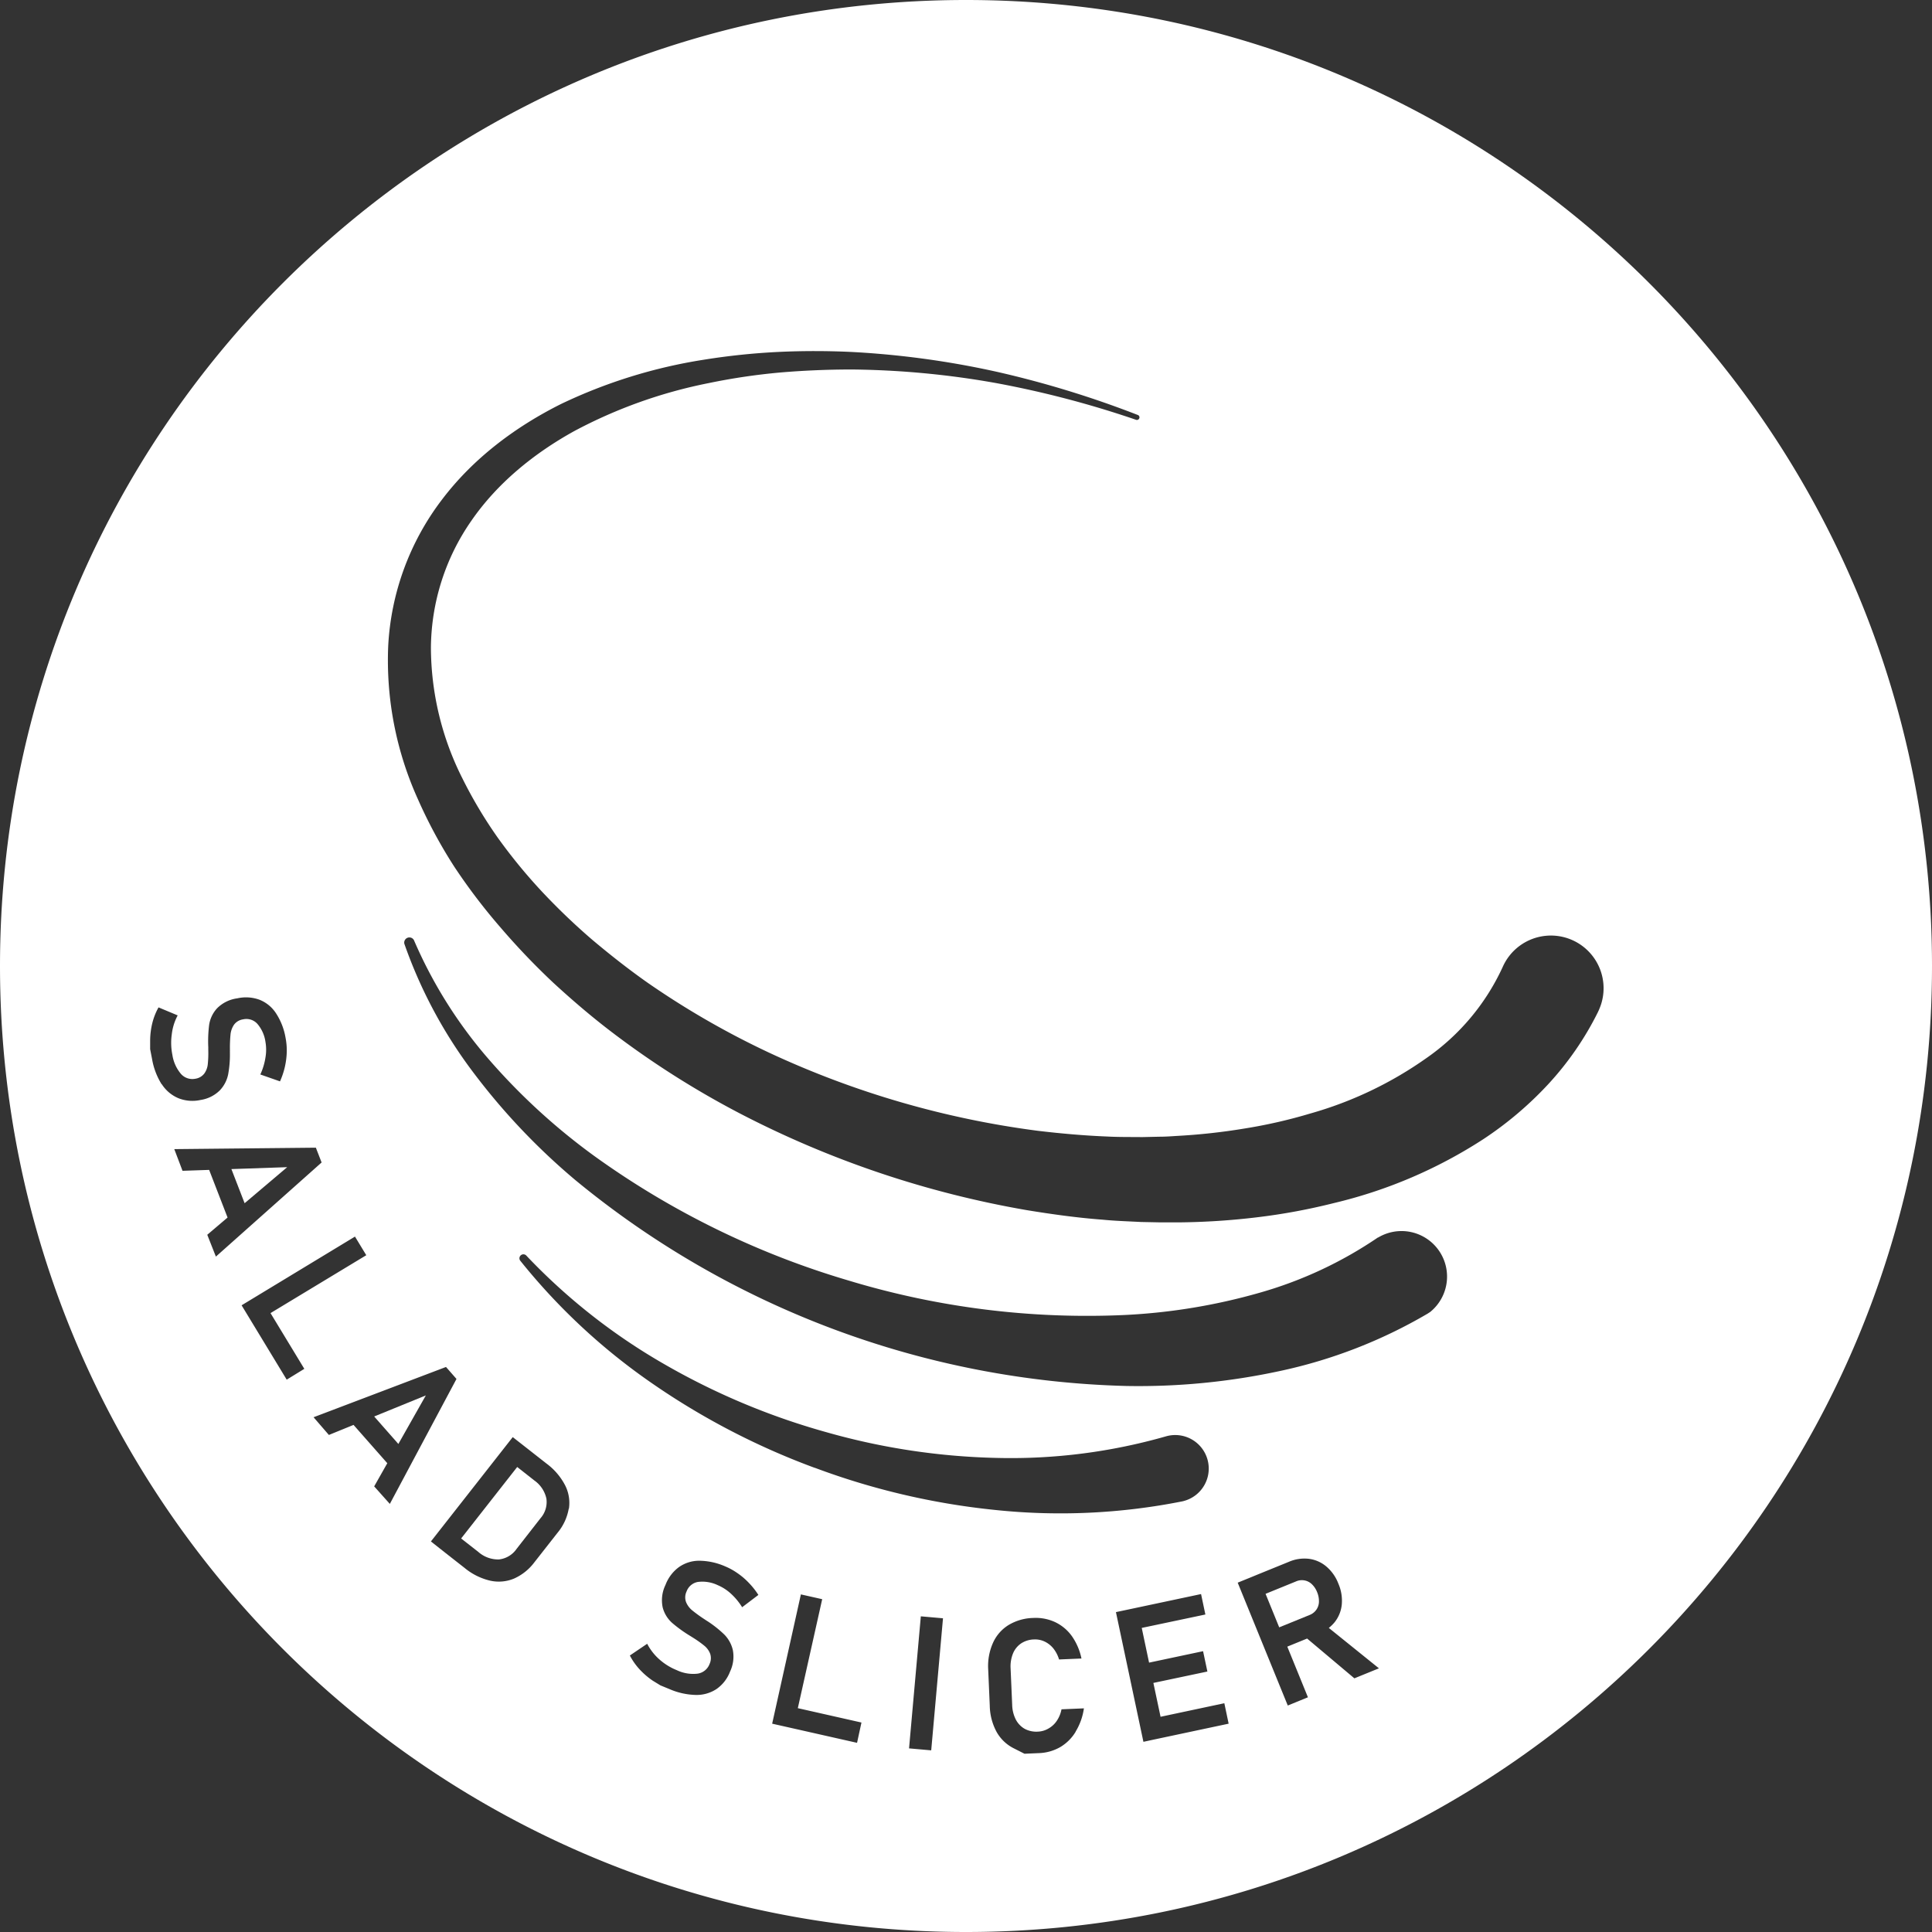 <svg xmlns="http://www.w3.org/2000/svg" viewBox="0 0 403.51 403.51"><rect x="0" y="0" width="403.51" height="403.51" fill="#333333" stroke="none"/><defs><style>.cls-1{fill:#fff;}</style></defs><title>Asset 13</title><g id="Layer_2" data-name="Layer 2"><g id="Layer_1-2" data-name="Layer 1"><path class="cls-1" d="M111.58,309.19l-3.56-2.8L96.31,321.32l3.57,2.79a6.27,6.27,0,0,0,4.31,1.59,5.14,5.14,0,0,0,3.69-2.19l5-6.41a5.12,5.12,0,0,0,1.24-4.1A6.25,6.25,0,0,0,111.58,309.19Z"/><polygon class="cls-1" points="51.09 251.3 59.98 243.77 48.33 244.17 51.09 251.3"/><polygon class="cls-1" points="83.2 301.58 88.94 291.44 78.15 295.84 83.2 301.58"/><path class="cls-1" d="M274.92,336.21a3,3,0,0,0,.55-1.65,4.84,4.84,0,0,0-.37-2,4.61,4.61,0,0,0-1.11-1.69,3,3,0,0,0-3.31-.58l-6.36,2.59,2.85,7,6.37-2.59A3.1,3.1,0,0,0,274.92,336.21Z"/><path class="cls-1" d="M201.75,0C90.33,0,0,90.33,0,201.75S90.33,403.51,201.75,403.51s201.76-90.33,201.76-201.76S313.18,0,201.75,0Zm-168,226.44a14.62,14.62,0,0,1-2-5.31l-.39-2,0-1.88a15.7,15.7,0,0,1,.46-3.6,13.12,13.12,0,0,1,1.29-3.25l4,1.67A11,11,0,0,0,35.88,216,12.62,12.62,0,0,0,36,220.3a8,8,0,0,0,1.8,4,3.18,3.18,0,0,0,3,1h0a2.89,2.89,0,0,0,1.86-1.07,4,4,0,0,0,.74-2,22.64,22.64,0,0,0,.1-2.91.37.37,0,0,0,0-.11.48.48,0,0,1,0-.12v-.35a27.64,27.64,0,0,1,.18-4.69,6.55,6.55,0,0,1,1.62-3.42,7.28,7.28,0,0,1,4.26-2.12h0a8.21,8.21,0,0,1,4.63.29,7.32,7.32,0,0,1,3.45,2.82,13.51,13.51,0,0,1,2,5.12,14,14,0,0,1,.25,3,16,16,0,0,1-1.41,6.11l-4.11-1.44a13.19,13.19,0,0,0,1.07-3.53,9.53,9.53,0,0,0,0-3.29,7.32,7.32,0,0,0-1.73-3.8,3.09,3.09,0,0,0-2.94-.89h0A2.85,2.85,0,0,0,48.89,214a4.4,4.4,0,0,0-.74,2,29.61,29.61,0,0,0-.13,3.2.76.76,0,0,0,0,.15.33.33,0,0,1,0,.14,1.7,1.7,0,0,0,0,.22V220a22.49,22.49,0,0,1-.38,4.45,6.8,6.8,0,0,1-1.73,3.28,7.21,7.21,0,0,1-4,2h0a7.91,7.91,0,0,1-4.59-.34A7.64,7.64,0,0,1,33.79,226.44Zm9.54,31.45,4.24-3.6-3.85-9.95-5.56.19L36.4,240l29.57-.3,1.2,3.09L45.09,262.45Zm16.59,30.26-7.06-11.64h0l-2.36-3.89,23.68-14.35,2.36,3.89-20,12.09,7.06,11.64Zm18.27,22.29,2.74-4.84-7.05-8-5.15,2.1L65.49,296l27.66-10.5L95.34,288l-13.92,26.1Zm40.63,4.67a10.7,10.7,0,0,1-2.32,5l-4.84,6.17a10.81,10.81,0,0,1-4.25,3.41,8.25,8.25,0,0,1-5,.44,13,13,0,0,1-5.35-2.67l-3.46-2.71h0L90,321.94l17.09-21.79,2.07,1.62h0l5,3.92a13.25,13.25,0,0,1,3.85,4.49A8.1,8.1,0,0,1,118.82,315.11ZM155,335.68a13.32,13.32,0,0,0-2.35-2.84,9.65,9.65,0,0,0-2.77-1.78,7.43,7.43,0,0,0-4.13-.66,3.08,3.08,0,0,0-2.36,2h0a2.85,2.85,0,0,0-.1,2.21,4.35,4.35,0,0,0,1.29,1.73,29.61,29.61,0,0,0,2.6,1.88l.12.08.12.08.18.12.18.11a23.33,23.33,0,0,1,3.5,2.78,6.79,6.79,0,0,1,1.78,3.25,7.27,7.27,0,0,1-.58,4.47l0,0a7.81,7.81,0,0,1-2.81,3.64,7.55,7.55,0,0,1-4.35,1.25,14.72,14.72,0,0,1-5.54-1.24l-1.85-.76L136.3,351a15.85,15.85,0,0,1-2.75-2.38,13.27,13.27,0,0,1-2-2.86l3.62-2.45a11.17,11.17,0,0,0,2.54,3.26,12.46,12.46,0,0,0,3.63,2.25,7.93,7.93,0,0,0,4.37.73,3.15,3.15,0,0,0,2.48-2v0a2.91,2.91,0,0,0,.14-2.13,4,4,0,0,0-1.24-1.71,22.24,22.24,0,0,0-2.37-1.68.27.27,0,0,0-.1-.06l-.1-.07-.29-.18a28.44,28.44,0,0,1-3.82-2.74,6.55,6.55,0,0,1-2-3.24A7.32,7.32,0,0,1,139,331v0a8.17,8.17,0,0,1,2.8-3.7,7.35,7.35,0,0,1,4.25-1.33,13.79,13.79,0,0,1,5.37,1.16,13.55,13.55,0,0,1,2.63,1.45,14.81,14.81,0,0,1,2.34,2,16,16,0,0,1,2,2.53ZM179,364l-13.29-3h0l-4.44-1,6-27,4.45,1-5.09,22.76,13.29,3Zm15.49,1.57-4.63-.41,2.46-27.58,4.63.41Zm-24.32-59A152.13,152.13,0,0,1,136.31,289a129.4,129.4,0,0,1-27.67-25.72.83.83,0,0,1,1.25-1.08,126.16,126.16,0,0,0,29,22.8,146.12,146.12,0,0,0,33.73,14.13,141.24,141.24,0,0,0,35.76,5.37A117.79,117.79,0,0,0,243.48,300a7,7,0,1,1,3.94,13.44,5.54,5.54,0,0,1-.55.14h0a130.41,130.41,0,0,1-39.16,1.77A150.73,150.73,0,0,1,170.16,306.55Zm54.49,55.11a9.25,9.25,0,0,1-3.24,3.22,9.59,9.59,0,0,1-4.45,1.25l-3,.13-2.27-1.15a8.44,8.44,0,0,1-3.56-3.42,11.9,11.9,0,0,1-1.42-5.45l-.33-7.59a11.89,11.89,0,0,1,1-5.55,8.4,8.4,0,0,1,3.25-3.72,10.46,10.46,0,0,1,5.17-1.48,9.59,9.59,0,0,1,4.56.87,9.11,9.11,0,0,1,3.5,2.93,12.5,12.5,0,0,1,2,4.67l-4.68.2a6.81,6.81,0,0,0-1.18-2.29,5.25,5.25,0,0,0-1.83-1.45,4.65,4.65,0,0,0-2.22-.44,5.13,5.13,0,0,0-2.7.83,4.7,4.7,0,0,0-1.69,2.1,7.19,7.19,0,0,0-.5,3.13l.33,7.59a7.1,7.1,0,0,0,.76,3.08,4.77,4.77,0,0,0,1.86,1.94,5.17,5.17,0,0,0,2.77.58A4.7,4.7,0,0,0,219,361a5.07,5.07,0,0,0,1.7-1.57,6.45,6.45,0,0,0,1-2.43l4.68-.2A12.73,12.73,0,0,1,224.65,361.66Zm16,1.71h0l-1.85.4-5.74-27.09,1.85-.39h0l15.93-3.38.9,4.27L238.46,340l1.53,7.25,11.28-2.39.9,4.25-11.28,2.38,1.5,7.07,13.32-2.83.9,4.27Zm42.21-12.86L273,342.22l-4.14,1.69,4.31,10.58-4.21,1.72-10.46-25.66,1.74-.71h0l.72-.29,1.75-.72h0l6.49-2.64a8.13,8.13,0,0,1,4.19-.62,7,7,0,0,1,3.63,1.61,8.79,8.79,0,0,1,2.51,3.58,8.91,8.91,0,0,1,.71,4.33,7,7,0,0,1-1.47,3.69,8,8,0,0,1-1.24,1.22L288,348.44ZM298.72,274l-.55.36a103.64,103.64,0,0,1-30.93,12,139.76,139.76,0,0,1-32,3.11,188.5,188.5,0,0,1-115-42.94A136.59,136.59,0,0,1,99,224.18a98.52,98.52,0,0,1-14.55-27.07,1.08,1.08,0,0,1,2-.76v0a95.36,95.36,0,0,0,15.86,25.15,131.34,131.34,0,0,0,21.9,20,175.81,175.81,0,0,0,53,25.94,171.76,171.76,0,0,0,57.78,7.2A124.24,124.24,0,0,0,263.07,270a85.16,85.16,0,0,0,24.71-11.54l.06,0A9.51,9.51,0,0,1,298.72,274ZM334,210.81c-.06.15-.13.29-.2.43l-.07.16a64.19,64.19,0,0,1-10.39,15.06,74.07,74.07,0,0,1-13.55,11.47,99.31,99.31,0,0,1-31.08,13.31,128,128,0,0,1-16.18,3,147.53,147.53,0,0,1-16.22,1.06c-1.35,0-2.69,0-4,0l-4-.08c-2.68-.14-5.36-.22-8-.48-5.34-.4-10.63-1.14-15.89-2a206,206,0,0,1-59.95-20.22,186.41,186.41,0,0,1-26.75-17c-4.21-3.21-8.24-6.66-12.14-10.25a148,148,0,0,1-11-11.51A123,123,0,0,1,94.87,181a102.53,102.53,0,0,1-7.64-14.2,70.35,70.35,0,0,1-6.15-31.89,55.11,55.11,0,0,1,11.19-30.51c6.59-8.72,15.42-15.27,24.86-20A107.37,107.37,0,0,1,147,75.13a141,141,0,0,1,15.44-1.62c5.17-.25,10.33-.24,15.47,0a184.82,184.82,0,0,1,30.5,4.19,208.45,208.45,0,0,1,29.3,9,.54.54,0,0,1-.37,1h0A205.87,205.87,0,0,0,208,80a180.53,180.53,0,0,0-30.12-2.83q-7.56,0-15.06.64a131.73,131.73,0,0,0-14.84,2.21A101.36,101.36,0,0,0,120,90c-8.56,4.72-16.22,11-21.6,18.83A47,47,0,0,0,90,135.21a61,61,0,0,0,6.54,27.29,94.43,94.43,0,0,0,7.36,12.37,113.21,113.21,0,0,0,9.19,11.24,136.09,136.09,0,0,0,10.54,10.11c3.73,3.14,7.57,6.17,11.59,9a174.44,174.44,0,0,0,25.44,14.65,190.68,190.68,0,0,0,56.14,16.31c4.82.57,9.65,1,14.48,1.19,2.41.13,4.82.09,7.23.12l3.61-.08c1.2,0,2.4-.08,3.59-.16a128.44,128.44,0,0,0,14.2-1.55,105.65,105.65,0,0,0,13.73-3.13A79.31,79.31,0,0,0,298,220.93,47.06,47.06,0,0,0,313.83,202a11,11,0,0,1,20.17,8.8Z"/></g></g></svg>
